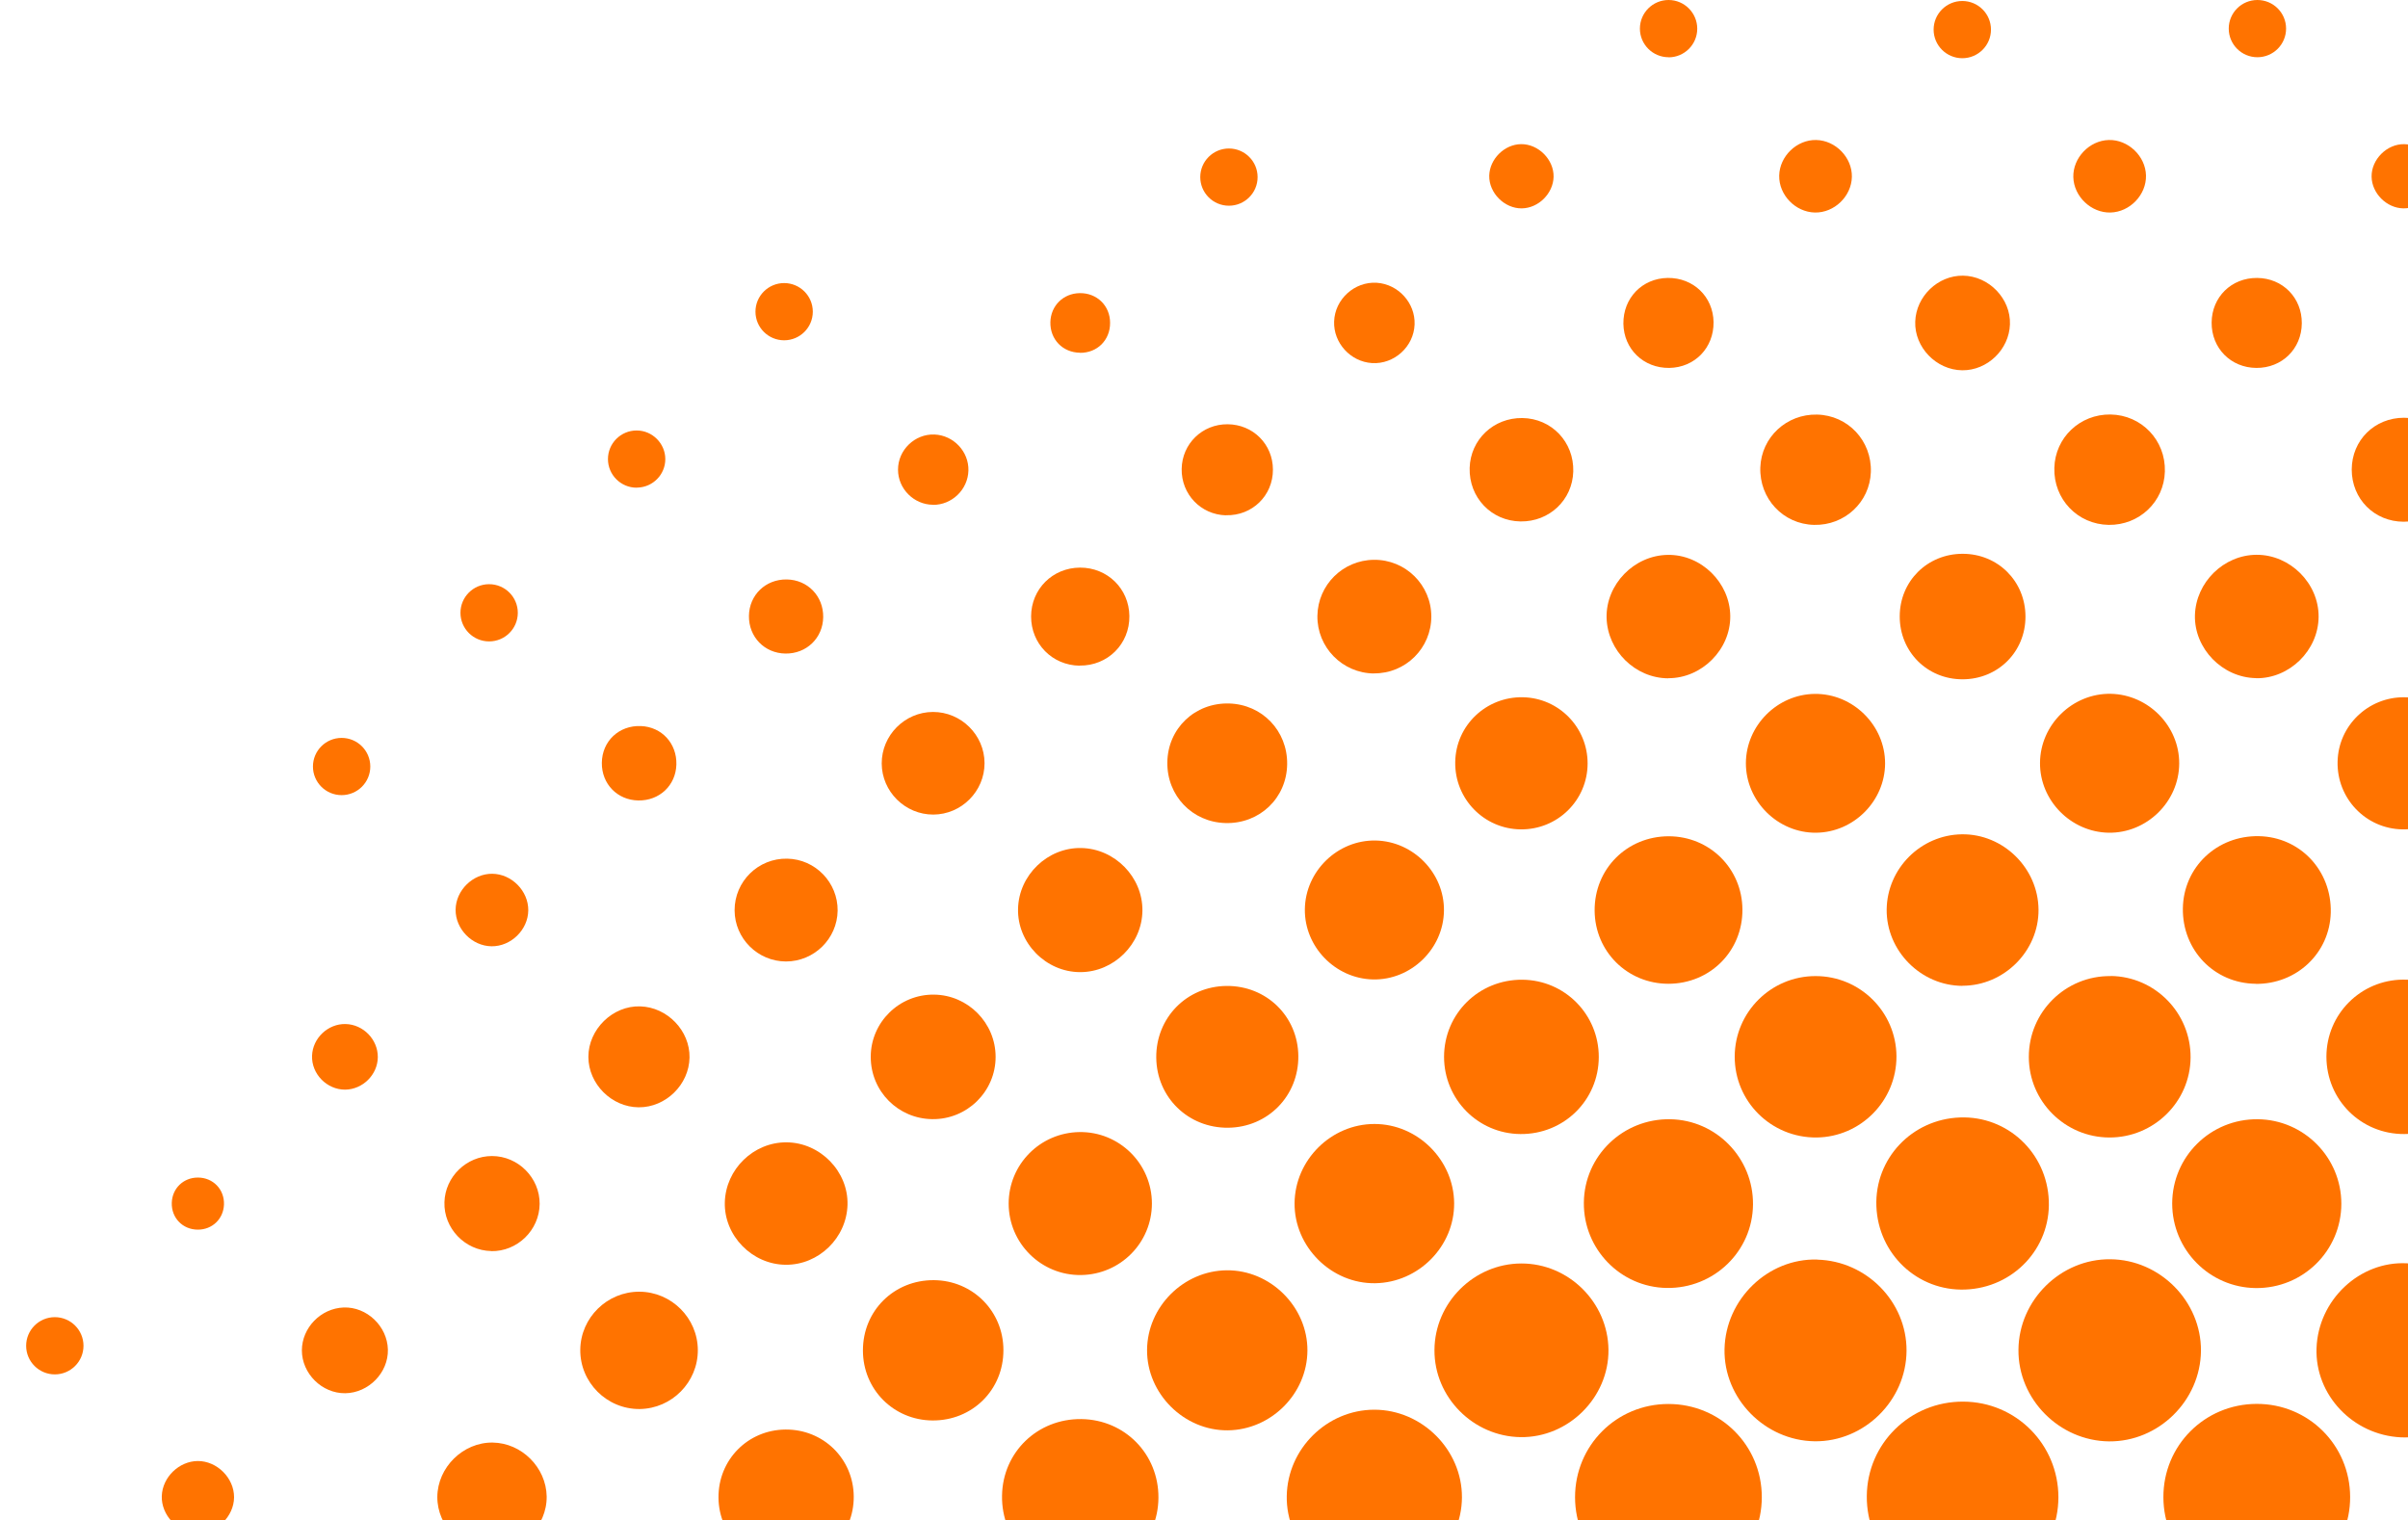 <svg width="217" height="137" viewBox="0 0 217 137" fill="none" xmlns="http://www.w3.org/2000/svg">
<mask id="mask0_36_2874" style="mask-type:alpha" maskUnits="userSpaceOnUse" x="0" y="87" width="304" height="297">
<rect y="87" width="304" height="297" rx="20" fill="#3667ED"/>
</mask>
<g mask="url(#mask0_36_2874)">
</g>
<path d="M168.229 134.811C168.193 139.657 172.042 143.533 176.889 143.524C181.655 143.515 185.486 139.683 185.495 134.927C185.495 130.161 181.682 126.321 176.915 126.303C172.131 126.285 168.264 130.072 168.229 134.82V134.811Z" fill="#FF7300"/>
<path d="M194.957 134.927C194.974 139.595 198.716 143.32 203.394 143.302C208.071 143.284 211.804 139.55 211.786 134.883C211.768 130.215 208.026 126.49 203.349 126.507C198.672 126.525 194.939 130.259 194.957 134.927Z" fill="#FF7300"/>
<path d="M141.938 134.918C141.938 139.586 145.68 143.311 150.357 143.311C155.034 143.311 158.767 139.577 158.767 134.909C158.767 130.241 155.025 126.516 150.348 126.516C145.671 126.516 141.938 130.25 141.938 134.918Z" fill="#FF7300"/>
<path d="M190.172 113.474C185.709 113.429 181.931 117.145 181.896 121.626C181.851 126.081 185.575 129.842 190.065 129.886C194.529 129.922 198.298 126.214 198.342 121.733C198.378 117.279 194.663 113.509 190.172 113.474Z" fill="#FF7300"/>
<path d="M163.765 113.5C159.32 113.376 155.498 117.074 155.408 121.573C155.319 126.018 159.034 129.815 163.534 129.877C167.997 129.93 171.784 126.205 171.81 121.724C171.837 117.323 168.22 113.625 163.765 113.509V113.5Z" fill="#FF7300"/>
<path d="M123.834 127.032C119.584 127.041 116.03 130.544 115.958 134.802C115.878 139.088 119.46 142.742 123.781 142.786C128.084 142.831 131.719 139.248 131.745 134.936C131.763 130.641 128.137 127.023 123.834 127.032Z" fill="#FF7300"/>
<path d="M216.891 113.838C212.641 113.624 208.908 117.136 208.757 121.493C208.614 125.698 212.027 129.308 216.348 129.521C220.597 129.735 224.33 126.223 224.482 121.866C224.624 117.661 221.212 114.051 216.891 113.838Z" fill="#FF7300"/>
<path d="M137.091 113.855C132.823 113.864 129.286 117.394 129.269 121.653C129.242 125.903 132.761 129.45 137.038 129.503C141.341 129.557 144.993 125.929 144.949 121.626C144.904 117.358 141.359 113.847 137.1 113.855H137.091Z" fill="#FF7300"/>
<path d="M176.621 100.697C172.283 100.857 168.933 104.414 169.093 108.69C169.253 113.02 172.817 116.363 177.102 116.203C181.441 116.043 184.791 112.487 184.631 108.21C184.47 103.88 180.907 100.537 176.621 100.697Z" fill="#FF7300"/>
<path d="M150.517 100.857C146.259 100.786 142.766 104.156 142.731 108.379C142.695 112.557 146.027 115.989 150.188 116.06C154.446 116.131 157.939 112.762 157.974 108.539C158.01 104.36 154.678 100.928 150.517 100.857Z" fill="#FF7300"/>
<path d="M203.465 100.857C199.206 100.813 195.758 104.218 195.75 108.45C195.75 112.62 199.108 116.025 203.278 116.07C207.536 116.114 210.984 112.709 210.993 108.477C210.993 104.307 207.634 100.902 203.465 100.857Z" fill="#FF7300"/>
<path d="M190.226 87.957C186.145 87.903 182.822 91.184 182.831 95.247C182.831 99.248 186.092 102.493 190.092 102.502C194.101 102.511 197.38 99.284 197.407 95.292C197.433 91.291 194.217 88.001 190.226 87.948V87.957Z" fill="#FF7300"/>
<path d="M163.605 87.957C159.596 87.957 156.344 91.202 156.326 95.194C156.308 99.266 159.622 102.537 163.703 102.502C167.694 102.457 170.919 99.177 170.902 95.176C170.875 91.184 167.614 87.948 163.605 87.957Z" fill="#FF7300"/>
<path d="M110.55 114.469C106.657 114.505 103.396 117.75 103.369 121.644C103.343 125.583 106.693 128.925 110.639 128.89C114.533 128.854 117.794 125.609 117.82 121.715C117.847 117.776 114.497 114.433 110.55 114.469Z" fill="#FF7300"/>
<path d="M123.861 101.284C119.967 101.284 116.698 104.512 116.662 108.415C116.626 112.362 119.985 115.696 123.932 115.634C127.843 115.572 131.068 112.309 131.042 108.423C131.015 104.529 127.754 101.284 123.861 101.284Z" fill="#FF7300"/>
<path d="M97.445 127.876C93.498 127.832 90.362 130.855 90.3 134.767C90.228 138.768 93.329 141.933 97.329 141.942C101.267 141.951 104.367 138.892 104.394 134.971C104.421 131.042 101.374 127.93 97.454 127.876H97.445Z" fill="#FF7300"/>
<path d="M137.011 102.191C140.931 102.226 144.067 99.141 144.076 95.247C144.076 91.415 141.02 88.321 137.198 88.285C133.278 88.25 130.142 91.335 130.133 95.229C130.133 99.061 133.189 102.155 137.011 102.191Z" fill="#FF7300"/>
<path d="M216.562 88.276C212.731 88.303 209.657 91.388 209.648 95.211C209.648 99.106 212.766 102.217 216.677 102.191C220.508 102.164 223.582 99.079 223.591 95.256C223.591 91.362 220.473 88.25 216.562 88.276Z" fill="#FF7300"/>
<path d="M176.853 88.828C180.595 88.828 183.731 85.699 183.704 81.973C183.677 78.23 180.524 75.127 176.791 75.181C173.084 75.234 170.064 78.266 170.02 81.956C169.984 85.681 173.102 88.828 176.853 88.837V88.828Z" fill="#FF7300"/>
<path d="M150.339 88.65C154.108 88.65 157.048 85.707 157.021 81.947C156.994 78.266 154.072 75.367 150.384 75.358C146.615 75.358 143.675 78.301 143.702 82.062C143.728 85.743 146.651 88.641 150.339 88.65Z" fill="#FF7300"/>
<path d="M203.269 88.659C206.975 88.695 209.951 85.876 210.04 82.231C210.129 78.452 207.278 75.421 203.563 75.349C199.785 75.278 196.765 78.141 196.712 81.858C196.658 85.627 199.545 88.615 203.278 88.65L203.269 88.659Z" fill="#FF7300"/>
<path d="M97.427 114.896C100.973 114.842 103.797 111.988 103.806 108.459C103.806 104.867 100.866 101.96 97.275 102.013C93.73 102.066 90.905 104.92 90.897 108.45C90.897 112.042 93.837 114.949 97.427 114.896Z" fill="#FF7300"/>
<path d="M110.675 101.622C114.257 101.586 117.036 98.75 117.001 95.158C116.965 91.584 114.123 88.81 110.524 88.846C106.942 88.881 104.162 91.717 104.198 95.309C104.234 98.883 107.076 101.657 110.675 101.622Z" fill="#FF7300"/>
<path d="M84.028 128.001C87.618 128.027 90.433 125.245 90.424 121.662C90.424 118.159 87.662 115.385 84.161 115.358C80.571 115.331 77.755 118.114 77.764 121.697C77.764 125.2 80.526 127.974 84.028 128.001Z" fill="#FF7300"/>
<path d="M123.718 88.259C127.157 88.339 130.088 85.503 130.124 82.053C130.16 78.675 127.38 75.821 123.994 75.741C120.555 75.661 117.624 78.497 117.589 81.947C117.553 85.325 120.333 88.179 123.718 88.259Z" fill="#FF7300"/>
<path d="M163.667 75.038C167.053 75.003 169.859 72.184 169.877 68.806C169.886 65.365 166.99 62.494 163.543 62.529C160.157 62.565 157.351 65.383 157.333 68.762C157.324 72.202 160.219 75.074 163.667 75.038Z" fill="#FF7300"/>
<path d="M190.003 75.038C193.451 75.1 196.364 72.255 196.382 68.806C196.4 65.427 193.611 62.591 190.217 62.52C186.769 62.458 183.856 65.303 183.838 68.752C183.82 72.131 186.609 74.967 190.003 75.038Z" fill="#FF7300"/>
<path d="M70.895 140.982C74.299 140.955 76.963 138.243 76.936 134.847C76.909 131.451 74.192 128.792 70.788 128.819C67.385 128.846 64.721 131.557 64.748 134.954C64.775 138.35 67.492 141.008 70.895 140.982Z" fill="#FF7300"/>
<path d="M216.499 74.736C219.822 74.789 222.549 72.158 222.584 68.859C222.62 65.543 219.965 62.849 216.651 62.831C213.399 62.813 210.726 65.392 210.655 68.628C210.575 71.944 213.194 74.683 216.499 74.736Z" fill="#FF7300"/>
<path d="M137.038 74.736C140.361 74.772 143.06 72.114 143.069 68.806C143.078 65.561 140.494 62.903 137.251 62.831C133.928 62.76 131.184 65.374 131.14 68.673C131.086 71.989 133.732 74.701 137.038 74.736Z" fill="#FF7300"/>
<path d="M176.853 61.213C180.042 61.213 182.528 58.742 182.528 55.568C182.528 52.385 180.051 49.904 176.871 49.904C173.681 49.904 171.196 52.376 171.196 55.55C171.196 58.733 173.672 61.213 176.853 61.213Z" fill="#FF7300"/>
<path d="M84.01 100.848C87.146 100.893 89.721 98.359 89.721 95.238C89.721 92.18 87.235 89.664 84.179 89.628C81.043 89.584 78.468 92.117 78.468 95.238C78.468 98.359 80.954 100.813 84.01 100.848Z" fill="#FF7300"/>
<path d="M97.347 87.601C100.376 87.601 102.924 85.076 102.951 82.053C102.977 79.03 100.465 76.47 97.427 76.416C94.407 76.363 91.814 78.853 91.743 81.884C91.663 84.96 94.246 87.601 97.347 87.601Z" fill="#FF7300"/>
<path d="M203.305 61.116C206.325 61.16 208.926 58.608 208.944 55.577C208.962 52.563 206.378 49.984 203.358 49.993C200.391 50.002 197.879 52.474 197.799 55.443C197.727 58.44 200.267 61.062 203.305 61.107V61.116Z" fill="#FF7300"/>
<path d="M150.339 61.115C153.359 61.124 155.943 58.537 155.925 55.532C155.907 52.509 153.306 49.949 150.286 50.002C147.248 50.046 144.708 52.669 144.78 55.674C144.86 58.653 147.372 61.115 150.339 61.124V61.115Z" fill="#FF7300"/>
<path d="M70.815 113.971C73.782 113.989 76.294 111.553 76.374 108.565C76.455 105.56 73.915 102.955 70.877 102.938C67.911 102.92 65.398 105.356 65.318 108.343C65.238 111.348 67.777 113.953 70.815 113.971Z" fill="#FF7300"/>
<path d="M110.435 74.167C113.517 74.247 115.958 71.909 115.994 68.859C116.03 65.854 113.74 63.472 110.755 63.392C107.673 63.312 105.232 65.65 105.196 68.699C105.16 71.704 107.441 74.087 110.435 74.167Z" fill="#FF7300"/>
<path d="M57.647 126.97C60.543 126.934 62.895 124.551 62.886 121.662C62.877 118.772 60.507 116.407 57.612 116.398C54.716 116.39 52.328 118.737 52.293 121.617C52.257 124.569 54.689 126.996 57.647 126.97Z" fill="#FF7300"/>
<path d="M123.816 60.679C126.667 60.706 128.984 58.404 128.984 55.558C128.984 52.713 126.658 50.411 123.807 50.446C121.019 50.473 118.765 52.705 118.72 55.487C118.676 58.324 120.965 60.662 123.816 60.688V60.679Z" fill="#FF7300"/>
<path d="M163.48 47.299C166.233 47.361 168.496 45.254 168.594 42.543C168.692 39.724 166.536 37.422 163.747 37.359C160.995 37.297 158.732 39.404 158.634 42.116C158.536 44.934 160.692 47.237 163.48 47.299Z" fill="#FF7300"/>
<path d="M190.03 47.299C192.783 47.334 195.019 45.218 195.09 42.489C195.17 39.671 192.988 37.395 190.19 37.35C187.437 37.315 185.201 39.431 185.13 42.16C185.049 44.978 187.223 47.254 190.03 47.299Z" fill="#FF7300"/>
<path d="M44.355 139.826C47.027 139.808 49.299 137.505 49.264 134.847C49.219 132.233 47.01 130.028 44.399 129.993C41.735 129.957 39.428 132.224 39.41 134.891C39.401 137.559 41.682 139.844 44.364 139.826H44.355Z" fill="#FF7300"/>
<path d="M216.606 47.014C219.261 47.014 221.31 44.987 221.319 42.347C221.319 39.697 219.288 37.652 216.642 37.644C213.987 37.644 211.938 39.671 211.929 42.311C211.929 44.961 213.96 47.006 216.606 47.014Z" fill="#FF7300"/>
<path d="M137.029 46.988C139.621 47.023 141.706 45.05 141.777 42.489C141.849 39.831 139.826 37.706 137.189 37.67C134.596 37.635 132.512 39.609 132.44 42.169C132.369 44.828 134.392 46.952 137.029 46.988Z" fill="#FF7300"/>
<path d="M84.108 73.403C86.647 73.394 88.732 71.296 88.723 68.762C88.714 66.228 86.611 64.147 84.072 64.156C81.533 64.165 79.448 66.263 79.457 68.797C79.466 71.331 81.569 73.412 84.108 73.403Z" fill="#FF7300"/>
<path d="M70.824 86.641C73.363 86.641 75.448 84.596 75.484 82.062C75.51 79.528 73.479 77.421 70.94 77.376C68.329 77.323 66.191 79.43 66.2 82.035C66.209 84.569 68.285 86.632 70.824 86.641Z" fill="#FF7300"/>
<path d="M57.558 99.781C59.99 99.799 62.093 97.746 62.138 95.301C62.182 92.882 60.142 90.757 57.692 90.686C55.215 90.606 53.014 92.758 53.023 95.247C53.032 97.683 55.117 99.764 57.549 99.781H57.558Z" fill="#FF7300"/>
<path d="M97.284 59.977C99.815 60.013 101.81 58.03 101.775 55.505C101.748 53.052 99.797 51.14 97.329 51.149C94.861 51.158 92.928 53.078 92.919 55.541C92.91 58.004 94.817 59.951 97.284 59.986V59.977Z" fill="#FF7300"/>
<path d="M44.257 112.744C46.617 112.789 48.604 110.859 48.631 108.494C48.649 106.138 46.698 104.173 44.337 104.173C42.038 104.173 40.114 106.04 40.051 108.334C39.98 110.69 41.904 112.691 44.266 112.735L44.257 112.744Z" fill="#FF7300"/>
<path d="M176.826 33.367C179.089 33.394 181.058 31.5 181.129 29.224C181.21 26.913 179.232 24.868 176.898 24.841C174.635 24.814 172.666 26.708 172.594 28.984C172.514 31.296 174.492 33.341 176.826 33.367Z" fill="#FF7300"/>
<path d="M110.488 46.428C112.84 46.49 114.72 44.659 114.711 42.32C114.711 40.035 112.92 38.248 110.631 38.231C108.35 38.213 106.523 39.982 106.488 42.258C106.452 44.534 108.207 46.375 110.479 46.437L110.488 46.428Z" fill="#FF7300"/>
<path d="M150.428 33.154C152.727 33.118 154.446 31.34 154.42 29.028C154.384 26.735 152.602 25.019 150.286 25.045C147.987 25.081 146.268 26.859 146.294 29.171C146.33 31.464 148.112 33.18 150.428 33.154Z" fill="#FF7300"/>
<path d="M203.331 33.154C205.639 33.172 207.412 31.438 207.43 29.135C207.447 26.833 205.71 25.063 203.403 25.046C201.095 25.028 199.322 26.762 199.304 29.064C199.286 31.367 201.024 33.136 203.331 33.154Z" fill="#FF7300"/>
<path d="M31.115 125.547C33.218 125.52 35.009 123.689 34.955 121.608C34.902 119.501 33.049 117.741 30.964 117.821C28.906 117.901 27.213 119.644 27.204 121.68C27.204 123.778 29.013 125.574 31.115 125.547Z" fill="#FF7300"/>
<path d="M123.638 32.718C125.634 32.843 127.407 31.242 127.478 29.233C127.549 27.303 126.008 25.605 124.066 25.481C122.07 25.356 120.297 26.957 120.226 28.966C120.155 30.895 121.696 32.594 123.638 32.718Z" fill="#FF7300"/>
<path d="M70.779 58.893C72.677 58.919 74.156 57.497 74.183 55.612C74.21 53.718 72.784 52.242 70.895 52.216C68.998 52.189 67.519 53.612 67.492 55.496C67.465 57.39 68.891 58.866 70.779 58.893Z" fill="#FF7300"/>
<path d="M57.514 72.131C59.42 72.167 60.899 70.78 60.953 68.895C61.006 66.992 59.634 65.499 57.754 65.427C55.785 65.347 54.253 66.788 54.235 68.744C54.217 70.638 55.625 72.096 57.514 72.131Z" fill="#FF7300"/>
<path d="M190.19 19.151C191.945 19.107 193.433 17.542 193.389 15.808C193.344 14.056 191.776 12.572 190.039 12.616C188.284 12.661 186.796 14.225 186.84 15.959C186.885 17.711 188.453 19.195 190.19 19.151Z" fill="#FF7300"/>
<path d="M44.301 85.272C46.047 85.29 47.589 83.787 47.606 82.035C47.624 80.293 46.119 78.755 44.364 78.737C42.617 78.719 41.076 80.222 41.058 81.973C41.04 83.716 42.546 85.254 44.301 85.272Z" fill="#FF7300"/>
<path d="M163.551 19.151C165.298 19.186 166.848 17.692 166.884 15.941C166.919 14.198 165.422 12.651 163.667 12.616C161.921 12.58 160.371 14.074 160.335 15.825C160.3 17.568 161.796 19.115 163.551 19.151Z" fill="#FF7300"/>
<path d="M17.769 138.154C19.516 138.19 21.075 136.669 21.093 134.927C21.101 133.184 19.56 131.646 17.814 131.655C16.13 131.673 14.642 133.113 14.58 134.802C14.518 136.536 16.023 138.118 17.778 138.154H17.769Z" fill="#FF7300"/>
<path d="M84.063 45.495C85.774 45.512 87.226 44.125 87.27 42.401C87.315 40.693 85.934 39.226 84.215 39.155C82.442 39.084 80.918 40.551 80.927 42.329C80.927 44.045 82.353 45.468 84.063 45.486V45.495Z" fill="#FF7300"/>
<path d="M31.107 98.19C32.692 98.172 34.038 96.838 34.047 95.256C34.056 93.673 32.737 92.313 31.142 92.278C29.556 92.242 28.175 93.549 28.122 95.132C28.06 96.776 29.458 98.199 31.107 98.19Z" fill="#FF7300"/>
<path d="M216.579 18.777C218.138 18.804 219.546 17.399 219.519 15.844C219.493 14.341 218.165 13.016 216.66 12.99C215.1 12.963 213.693 14.368 213.719 15.924C213.746 17.426 215.074 18.751 216.579 18.777Z" fill="#FF7300"/>
<path d="M137.136 18.777C138.641 18.76 139.969 17.435 140.004 15.932C140.031 14.376 138.632 12.972 137.073 12.989C135.568 13.007 134.24 14.332 134.204 15.835C134.178 17.39 135.576 18.795 137.136 18.777Z" fill="#FF7300"/>
<path d="M97.32 31.794C98.879 31.811 100.046 30.646 100.037 29.091C100.037 27.544 98.844 26.388 97.293 26.415C95.814 26.441 94.692 27.552 94.656 29.028C94.621 30.584 95.77 31.767 97.32 31.785V31.794Z" fill="#FF7300"/>
<path d="M17.832 110.806C19.133 110.806 20.139 109.837 20.184 108.539C20.228 107.17 19.195 106.112 17.832 106.112C16.531 106.112 15.524 107.081 15.48 108.379C15.435 109.748 16.469 110.806 17.832 110.806Z" fill="#FF7300"/>
<path d="M203.429 5.157C204.856 5.157 206.013 4.002 206.013 2.578C206.013 1.154 204.856 0 203.429 0C202.002 0 200.846 1.154 200.846 2.578C200.846 4.002 202.002 5.157 203.429 5.157Z" fill="#FF7300"/>
<path d="M4.94 118.692C3.515 118.692 2.356 119.848 2.356 121.271C2.356 122.693 3.515 123.849 4.94 123.849C6.366 123.849 7.524 122.693 7.524 121.271C7.524 119.848 6.366 118.692 4.94 118.692Z" fill="#FF7300"/>
<path d="M30.786 71.651C32.213 71.651 33.37 70.496 33.37 69.073C33.37 67.648 32.213 66.494 30.786 66.494C29.359 66.494 28.202 67.648 28.202 69.073C28.202 70.496 29.359 71.651 30.786 71.651Z" fill="#FF7300"/>
<path d="M44.078 57.799C45.505 57.799 46.662 56.645 46.662 55.221C46.662 53.797 45.505 52.643 44.078 52.643C42.651 52.643 41.495 53.797 41.495 55.221C41.495 56.645 42.651 57.799 44.078 57.799Z" fill="#FF7300"/>
<path d="M57.371 43.938C57.371 43.938 57.416 43.938 57.433 43.938C57.433 43.938 57.433 43.938 57.442 43.947C57.442 43.947 57.451 43.947 57.46 43.938C58.841 43.894 59.955 42.765 59.955 41.369C59.955 39.973 58.797 38.791 57.371 38.791C55.946 38.791 54.787 39.946 54.787 41.369C54.787 42.791 55.946 43.947 57.371 43.947V43.938Z" fill="#FF7300"/>
<path d="M70.664 30.665C72.089 30.665 73.247 29.509 73.247 28.086C73.247 26.664 72.089 25.508 70.664 25.508C69.238 25.508 68.08 26.664 68.08 28.086C68.08 29.509 69.238 30.665 70.664 30.665Z" fill="#FF7300"/>
<path d="M150.366 5.166C151.791 5.166 152.949 4.01 152.949 2.587C152.949 1.165 151.791 0 150.366 0C148.94 0 147.782 1.156 147.782 2.578C147.782 4.001 148.94 5.157 150.366 5.157V5.166Z" fill="#FF7300"/>
<path d="M110.746 18.538C112.172 18.538 113.33 17.382 113.33 15.959C113.33 14.537 112.172 13.381 110.746 13.381C109.321 13.381 108.163 14.537 108.163 15.959C108.163 17.382 109.321 18.538 110.746 18.538Z" fill="#FF7300"/>
<path d="M176.835 5.246C178.261 5.246 179.419 4.09 179.419 2.667C179.419 1.245 178.261 0.089 176.835 0.089C175.41 0.089 174.251 1.245 174.251 2.667C174.251 4.09 175.41 5.246 176.835 5.246Z" fill="#FF7300"/>
</svg>

